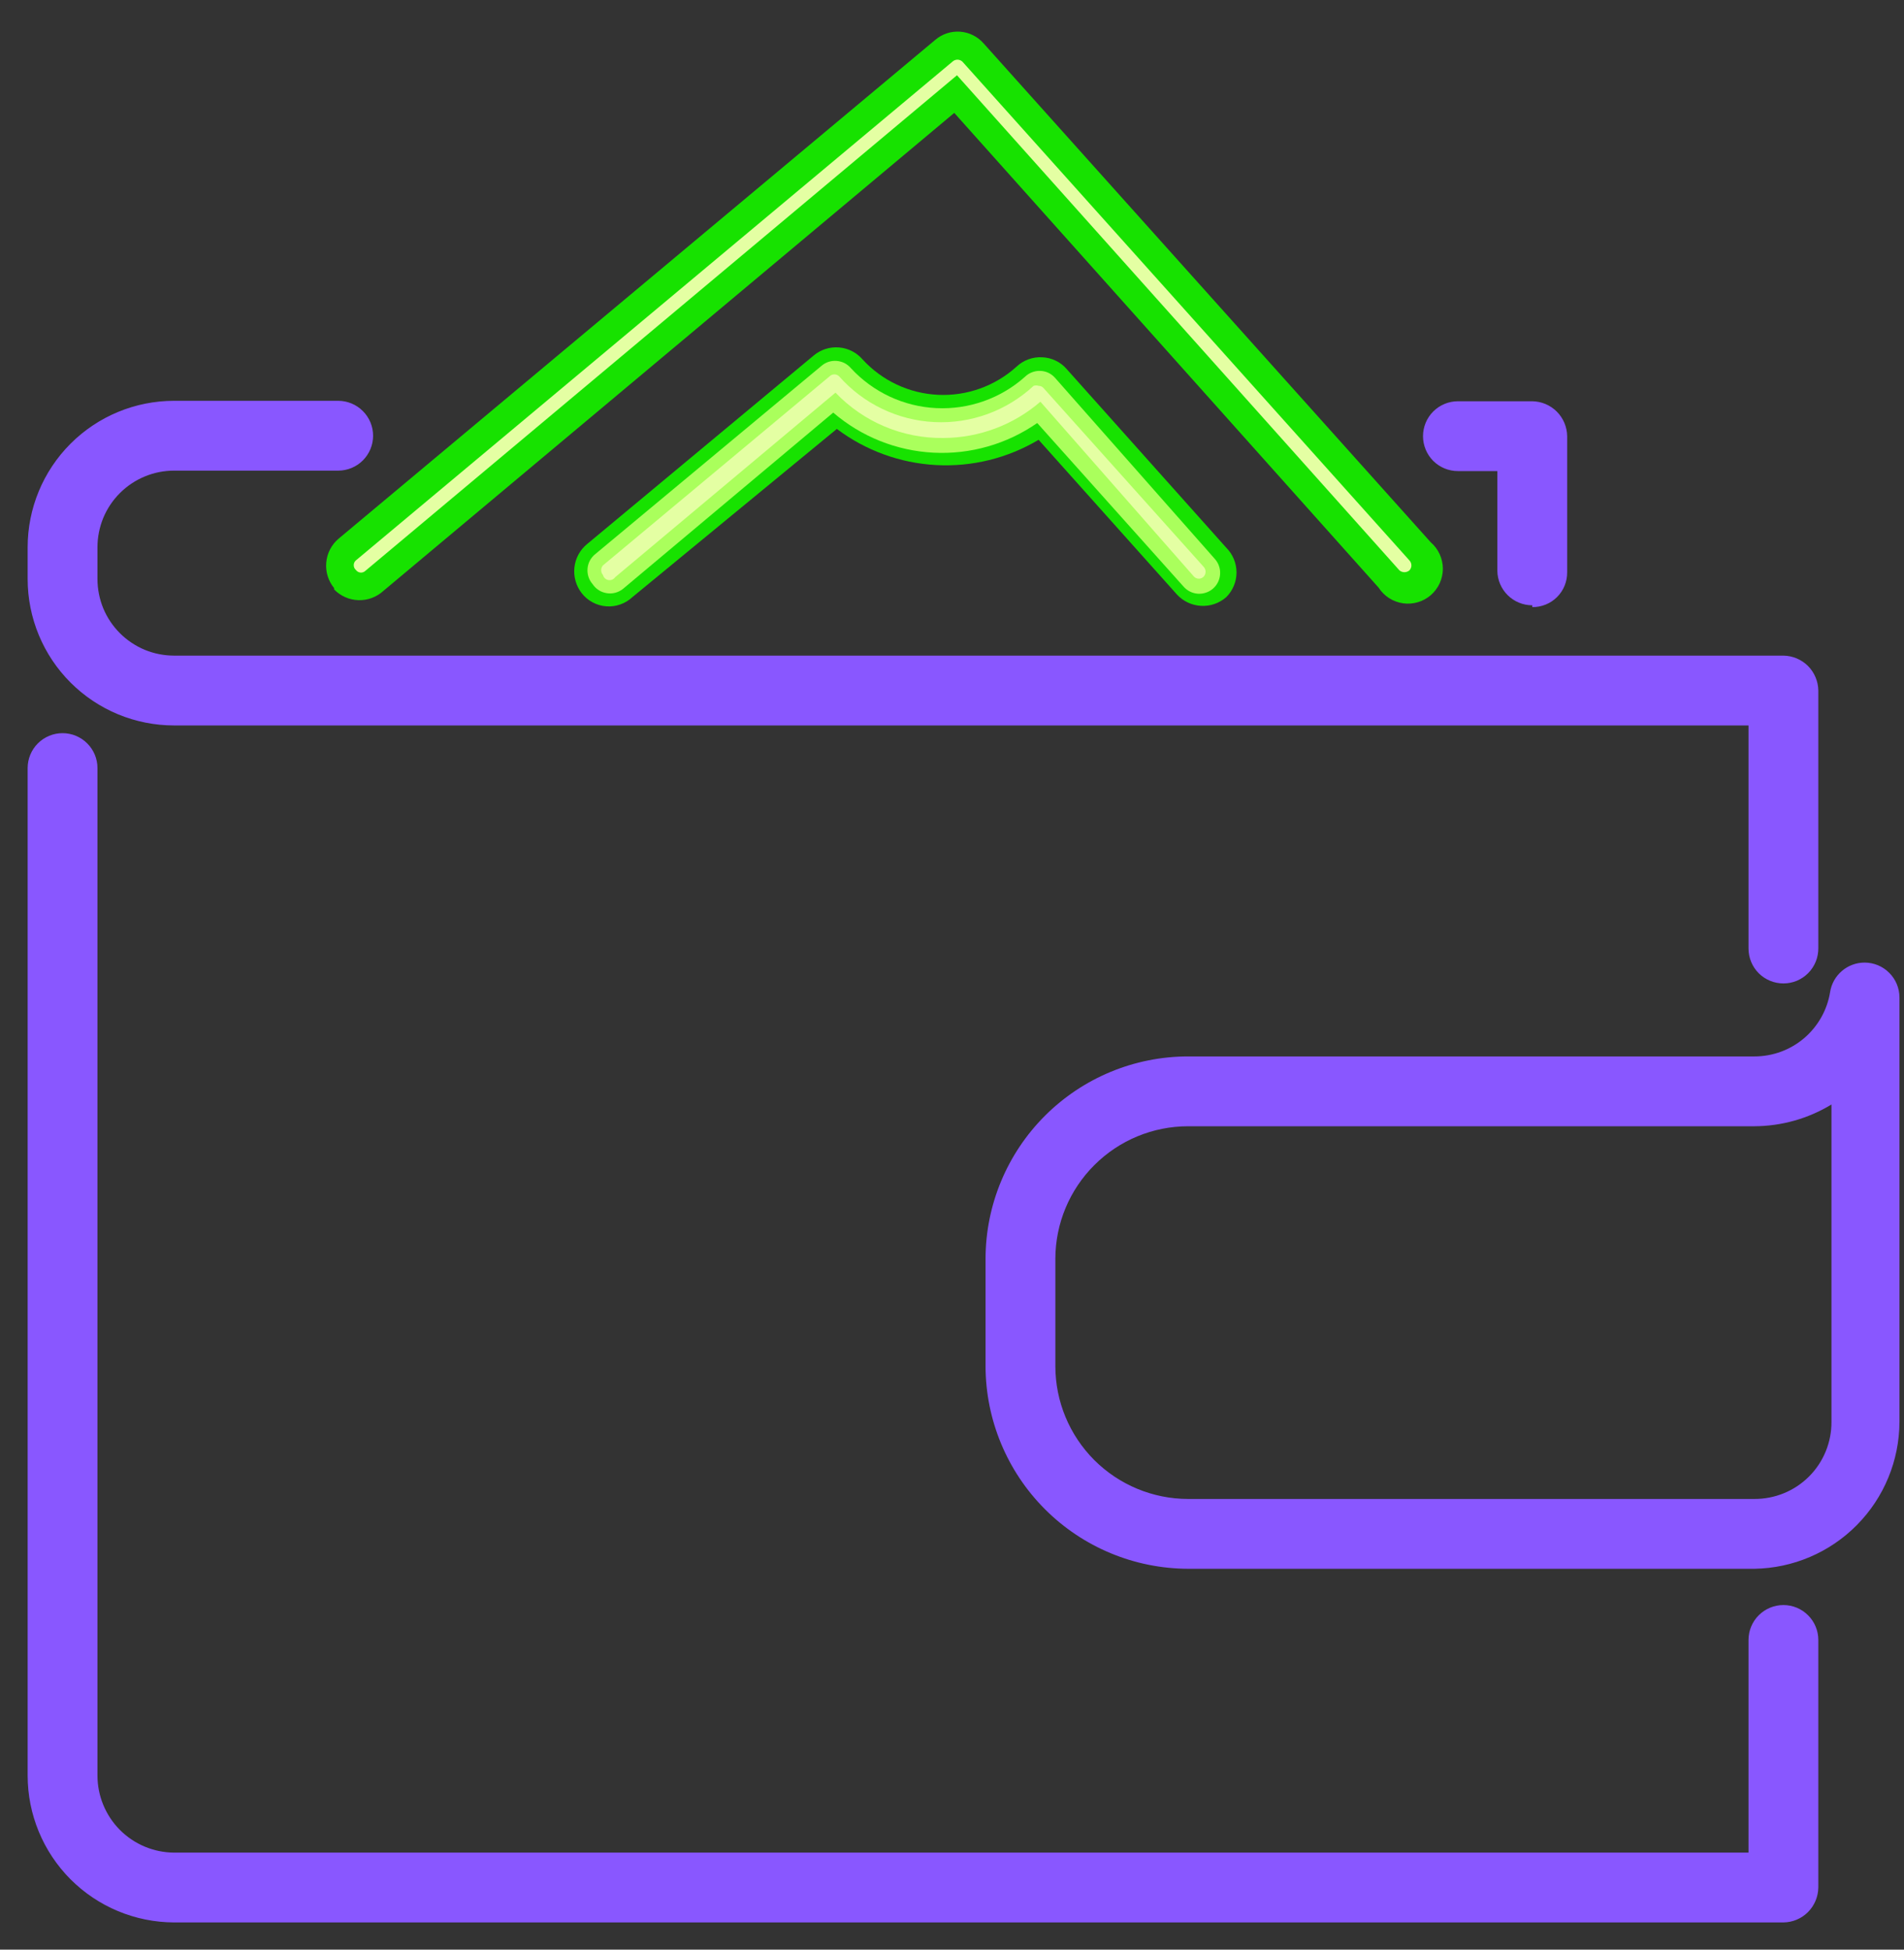 <svg width="42" height="43" viewBox="0 0 42 43" fill="none" xmlns="http://www.w3.org/2000/svg">
<rect x="0" y="0" width="42" height="43" fill="#333333" stroke="none"/>
<path d="M39.34 42.4H3.84C2.982 42.397 2.161 42.055 1.555 41.448C0.95 40.84 0.61 40.018 0.61 39.16V16.94C0.61 16.736 0.691 16.54 0.835 16.396C0.98 16.251 1.176 16.17 1.38 16.17C1.584 16.17 1.78 16.251 1.924 16.396C2.069 16.54 2.15 16.736 2.15 16.94V39.16C2.15 39.609 2.328 40.04 2.644 40.359C2.961 40.677 3.391 40.858 3.84 40.86H38.57V36.17C38.57 35.966 38.651 35.77 38.795 35.626C38.94 35.481 39.136 35.4 39.34 35.4C39.544 35.4 39.74 35.481 39.884 35.626C40.029 35.77 40.11 35.966 40.11 36.17V41.63C40.107 41.834 40.025 42.028 39.882 42.172C39.738 42.316 39.543 42.398 39.34 42.4ZM38.7 34.6H26.21C25.025 34.597 23.89 34.126 23.052 33.288C22.214 32.45 21.742 31.315 21.74 30.13V27.76C21.742 26.576 22.215 25.442 23.053 24.606C23.891 23.77 25.026 23.3 26.21 23.3H38.7C39.102 23.3 39.49 23.158 39.796 22.898C40.102 22.637 40.306 22.277 40.37 21.88C40.398 21.699 40.491 21.534 40.63 21.415C40.769 21.296 40.947 21.23 41.13 21.23C41.334 21.23 41.53 21.311 41.674 21.456C41.819 21.6 41.9 21.796 41.9 22V31.36C41.897 32.212 41.561 33.028 40.962 33.634C40.364 34.24 39.551 34.587 38.7 34.6ZM26.21 24.84C25.434 24.84 24.691 25.147 24.142 25.695C23.592 26.242 23.282 26.985 23.28 27.76V30.13C23.28 30.907 23.589 31.652 24.138 32.202C24.688 32.751 25.433 33.06 26.21 33.06H38.7C38.923 33.061 39.145 33.018 39.352 32.933C39.559 32.848 39.747 32.723 39.905 32.565C40.063 32.407 40.188 32.219 40.273 32.012C40.358 31.805 40.401 31.584 40.4 31.36V24.36C39.887 24.672 39.3 24.837 38.7 24.84H26.21ZM39.34 21.69C39.136 21.69 38.94 21.609 38.795 21.465C38.651 21.32 38.57 21.124 38.57 20.92V16H3.84C2.983 16 2.162 15.66 1.556 15.054C0.95 14.448 0.61 13.627 0.61 12.77V12.07C0.61 11.213 0.95 10.392 1.556 9.786C2.162 9.18 2.983 8.84 3.84 8.84H7.46C7.664 8.84 7.86 8.921 8.004 9.066C8.149 9.21 8.23 9.406 8.23 9.61C8.23 9.814 8.149 10.01 8.004 10.155C7.86 10.299 7.664 10.38 7.46 10.38H3.84C3.618 10.38 3.398 10.424 3.193 10.509C2.988 10.594 2.802 10.718 2.645 10.875C2.488 11.032 2.363 11.218 2.278 11.423C2.194 11.628 2.15 11.848 2.15 12.07V12.77C2.15 12.992 2.194 13.212 2.278 13.417C2.363 13.622 2.488 13.808 2.645 13.965C2.802 14.122 2.988 14.246 3.193 14.332C3.398 14.416 3.618 14.46 3.84 14.46H39.34C39.543 14.463 39.738 14.545 39.882 14.688C40.025 14.832 40.107 15.027 40.11 15.23V20.91C40.111 21.012 40.092 21.113 40.054 21.208C40.016 21.302 39.959 21.389 39.888 21.461C39.816 21.534 39.731 21.591 39.637 21.631C39.543 21.67 39.442 21.69 39.34 21.69ZM33.8 13.35C33.597 13.35 33.403 13.27 33.259 13.128C33.115 12.986 33.032 12.793 33.03 12.59V10.39H32.16C31.956 10.39 31.76 10.309 31.615 10.165C31.471 10.02 31.39 9.824 31.39 9.62C31.39 9.416 31.471 9.22 31.615 9.076C31.76 8.931 31.956 8.85 32.16 8.85H33.8C34.003 8.853 34.198 8.935 34.341 9.078C34.485 9.222 34.567 9.417 34.57 9.62V12.62C34.571 12.722 34.552 12.822 34.514 12.916C34.476 13.01 34.419 13.096 34.347 13.168C34.276 13.239 34.19 13.296 34.096 13.334C34.002 13.372 33.901 13.391 33.8 13.39V13.35Z" fill="#8957FF"/>
<path d="M12.83 13.08C12.706 12.92 12.649 12.717 12.671 12.516C12.693 12.314 12.793 12.129 12.95 12L17.95 7.84C18.105 7.71 18.306 7.646 18.508 7.663C18.711 7.68 18.898 7.776 19.03 7.93C19.46 8.398 20.057 8.678 20.692 8.708C21.327 8.738 21.948 8.516 22.42 8.09C22.496 8.018 22.585 7.962 22.683 7.926C22.781 7.89 22.886 7.874 22.99 7.88C23.093 7.884 23.194 7.909 23.287 7.954C23.38 7.998 23.463 8.062 23.53 8.14L27.05 12.08C27.122 12.152 27.178 12.236 27.217 12.33C27.256 12.424 27.276 12.524 27.276 12.625C27.276 12.726 27.256 12.826 27.217 12.92C27.178 13.014 27.122 13.098 27.05 13.17C26.896 13.305 26.696 13.374 26.493 13.362C26.289 13.351 26.098 13.261 25.96 13.11L22.91 9.7C22.228 10.106 21.441 10.3 20.648 10.257C19.856 10.214 19.094 9.937 18.46 9.46L13.95 13.17C13.873 13.242 13.781 13.297 13.681 13.332C13.582 13.367 13.476 13.381 13.37 13.372C13.265 13.364 13.162 13.334 13.069 13.283C12.976 13.233 12.895 13.164 12.83 13.08ZM7.37 12.97C7.24 12.812 7.178 12.608 7.197 12.405C7.215 12.2 7.314 12.012 7.47 11.88L20.63 0.88C20.783 0.749 20.981 0.684 21.181 0.699C21.382 0.714 21.568 0.808 21.7 0.96L31.56 11.96C31.644 12.032 31.711 12.121 31.757 12.222C31.803 12.322 31.827 12.431 31.828 12.542C31.828 12.652 31.804 12.761 31.759 12.862C31.713 12.963 31.646 13.052 31.563 13.125C31.48 13.197 31.382 13.251 31.276 13.282C31.17 13.313 31.058 13.322 30.949 13.306C30.839 13.29 30.735 13.251 30.642 13.192C30.549 13.132 30.47 13.053 30.41 12.96L21.05 2.49L8.46 13.03C8.31 13.168 8.112 13.243 7.909 13.237C7.705 13.232 7.512 13.146 7.37 13V12.97Z" fill="#17E200"/>
<path d="M13.07 12.88C13.03 12.834 13 12.781 12.981 12.723C12.963 12.666 12.955 12.605 12.96 12.544C12.964 12.484 12.981 12.425 13.008 12.371C13.036 12.317 13.074 12.269 13.12 12.23L18.12 8.07C18.166 8.03 18.219 8 18.276 7.981C18.334 7.963 18.395 7.955 18.455 7.96C18.516 7.965 18.575 7.981 18.629 8.008C18.683 8.036 18.73 8.074 18.77 8.12C19.257 8.649 19.933 8.966 20.651 9.001C21.369 9.037 22.073 8.789 22.61 8.31C22.654 8.267 22.705 8.234 22.762 8.212C22.819 8.189 22.879 8.179 22.94 8.18C23.002 8.181 23.064 8.194 23.121 8.22C23.177 8.246 23.228 8.283 23.27 8.33L26.8 12.33C26.84 12.375 26.871 12.428 26.89 12.485C26.91 12.542 26.918 12.603 26.914 12.663C26.911 12.723 26.895 12.783 26.869 12.837C26.842 12.891 26.805 12.94 26.76 12.98C26.715 13.02 26.662 13.051 26.605 13.07C26.547 13.09 26.487 13.098 26.427 13.095C26.366 13.091 26.307 13.075 26.253 13.049C26.198 13.022 26.15 12.985 26.11 12.94L22.88 9.33C22.21 9.796 21.405 10.026 20.59 9.984C19.776 9.942 18.998 9.631 18.38 9.1L13.74 12.99C13.69 13.029 13.632 13.058 13.57 13.074C13.508 13.09 13.444 13.093 13.381 13.082C13.318 13.072 13.257 13.049 13.204 13.014C13.15 12.979 13.105 12.933 13.07 12.88Z" fill="#AAFF5C"/>
<path d="M7.85 12.57C7.835 12.557 7.823 12.541 7.815 12.523C7.807 12.505 7.803 12.485 7.803 12.465C7.803 12.445 7.807 12.425 7.815 12.407C7.823 12.389 7.835 12.373 7.85 12.36L21.01 1.36C21.04 1.332 21.079 1.316 21.12 1.316C21.161 1.316 21.2 1.332 21.23 1.36L31.09 12.36C31.118 12.39 31.134 12.429 31.134 12.47C31.134 12.511 31.118 12.55 31.09 12.58C31.059 12.606 31.02 12.62 30.98 12.62C30.94 12.62 30.901 12.606 30.87 12.58L21.11 1.66L8.06 12.59C8.046 12.604 8.028 12.614 8.009 12.621C7.99 12.627 7.97 12.63 7.951 12.628C7.931 12.626 7.911 12.62 7.894 12.61C7.877 12.6 7.862 12.586 7.85 12.57Z" fill="#E4FFA3"/>
<path d="M13.3 12.68C13.275 12.651 13.261 12.614 13.261 12.575C13.261 12.536 13.275 12.499 13.3 12.47L18.3 8.3C18.328 8.272 18.366 8.257 18.405 8.257C18.444 8.257 18.482 8.272 18.51 8.3C18.775 8.6 19.098 8.844 19.459 9.017C19.819 9.19 20.211 9.29 20.611 9.309C21.011 9.329 21.41 9.268 21.786 9.131C22.162 8.994 22.507 8.782 22.8 8.51C22.836 8.498 22.874 8.498 22.91 8.51C22.931 8.51 22.952 8.514 22.971 8.522C22.99 8.531 23.007 8.544 23.02 8.56L26.55 12.5C26.578 12.53 26.594 12.569 26.594 12.61C26.594 12.651 26.578 12.69 26.55 12.72C26.522 12.747 26.484 12.763 26.445 12.763C26.406 12.763 26.368 12.747 26.34 12.72L22.95 8.86C22.355 9.373 21.596 9.657 20.81 9.66C20.366 9.666 19.925 9.58 19.516 9.408C19.106 9.236 18.737 8.981 18.43 8.66L13.57 12.73C13.554 12.754 13.531 12.773 13.504 12.784C13.477 12.795 13.447 12.798 13.419 12.793C13.39 12.788 13.364 12.774 13.343 12.754C13.322 12.734 13.307 12.708 13.3 12.68Z" fill="#E4FFA3"/>
</svg>
